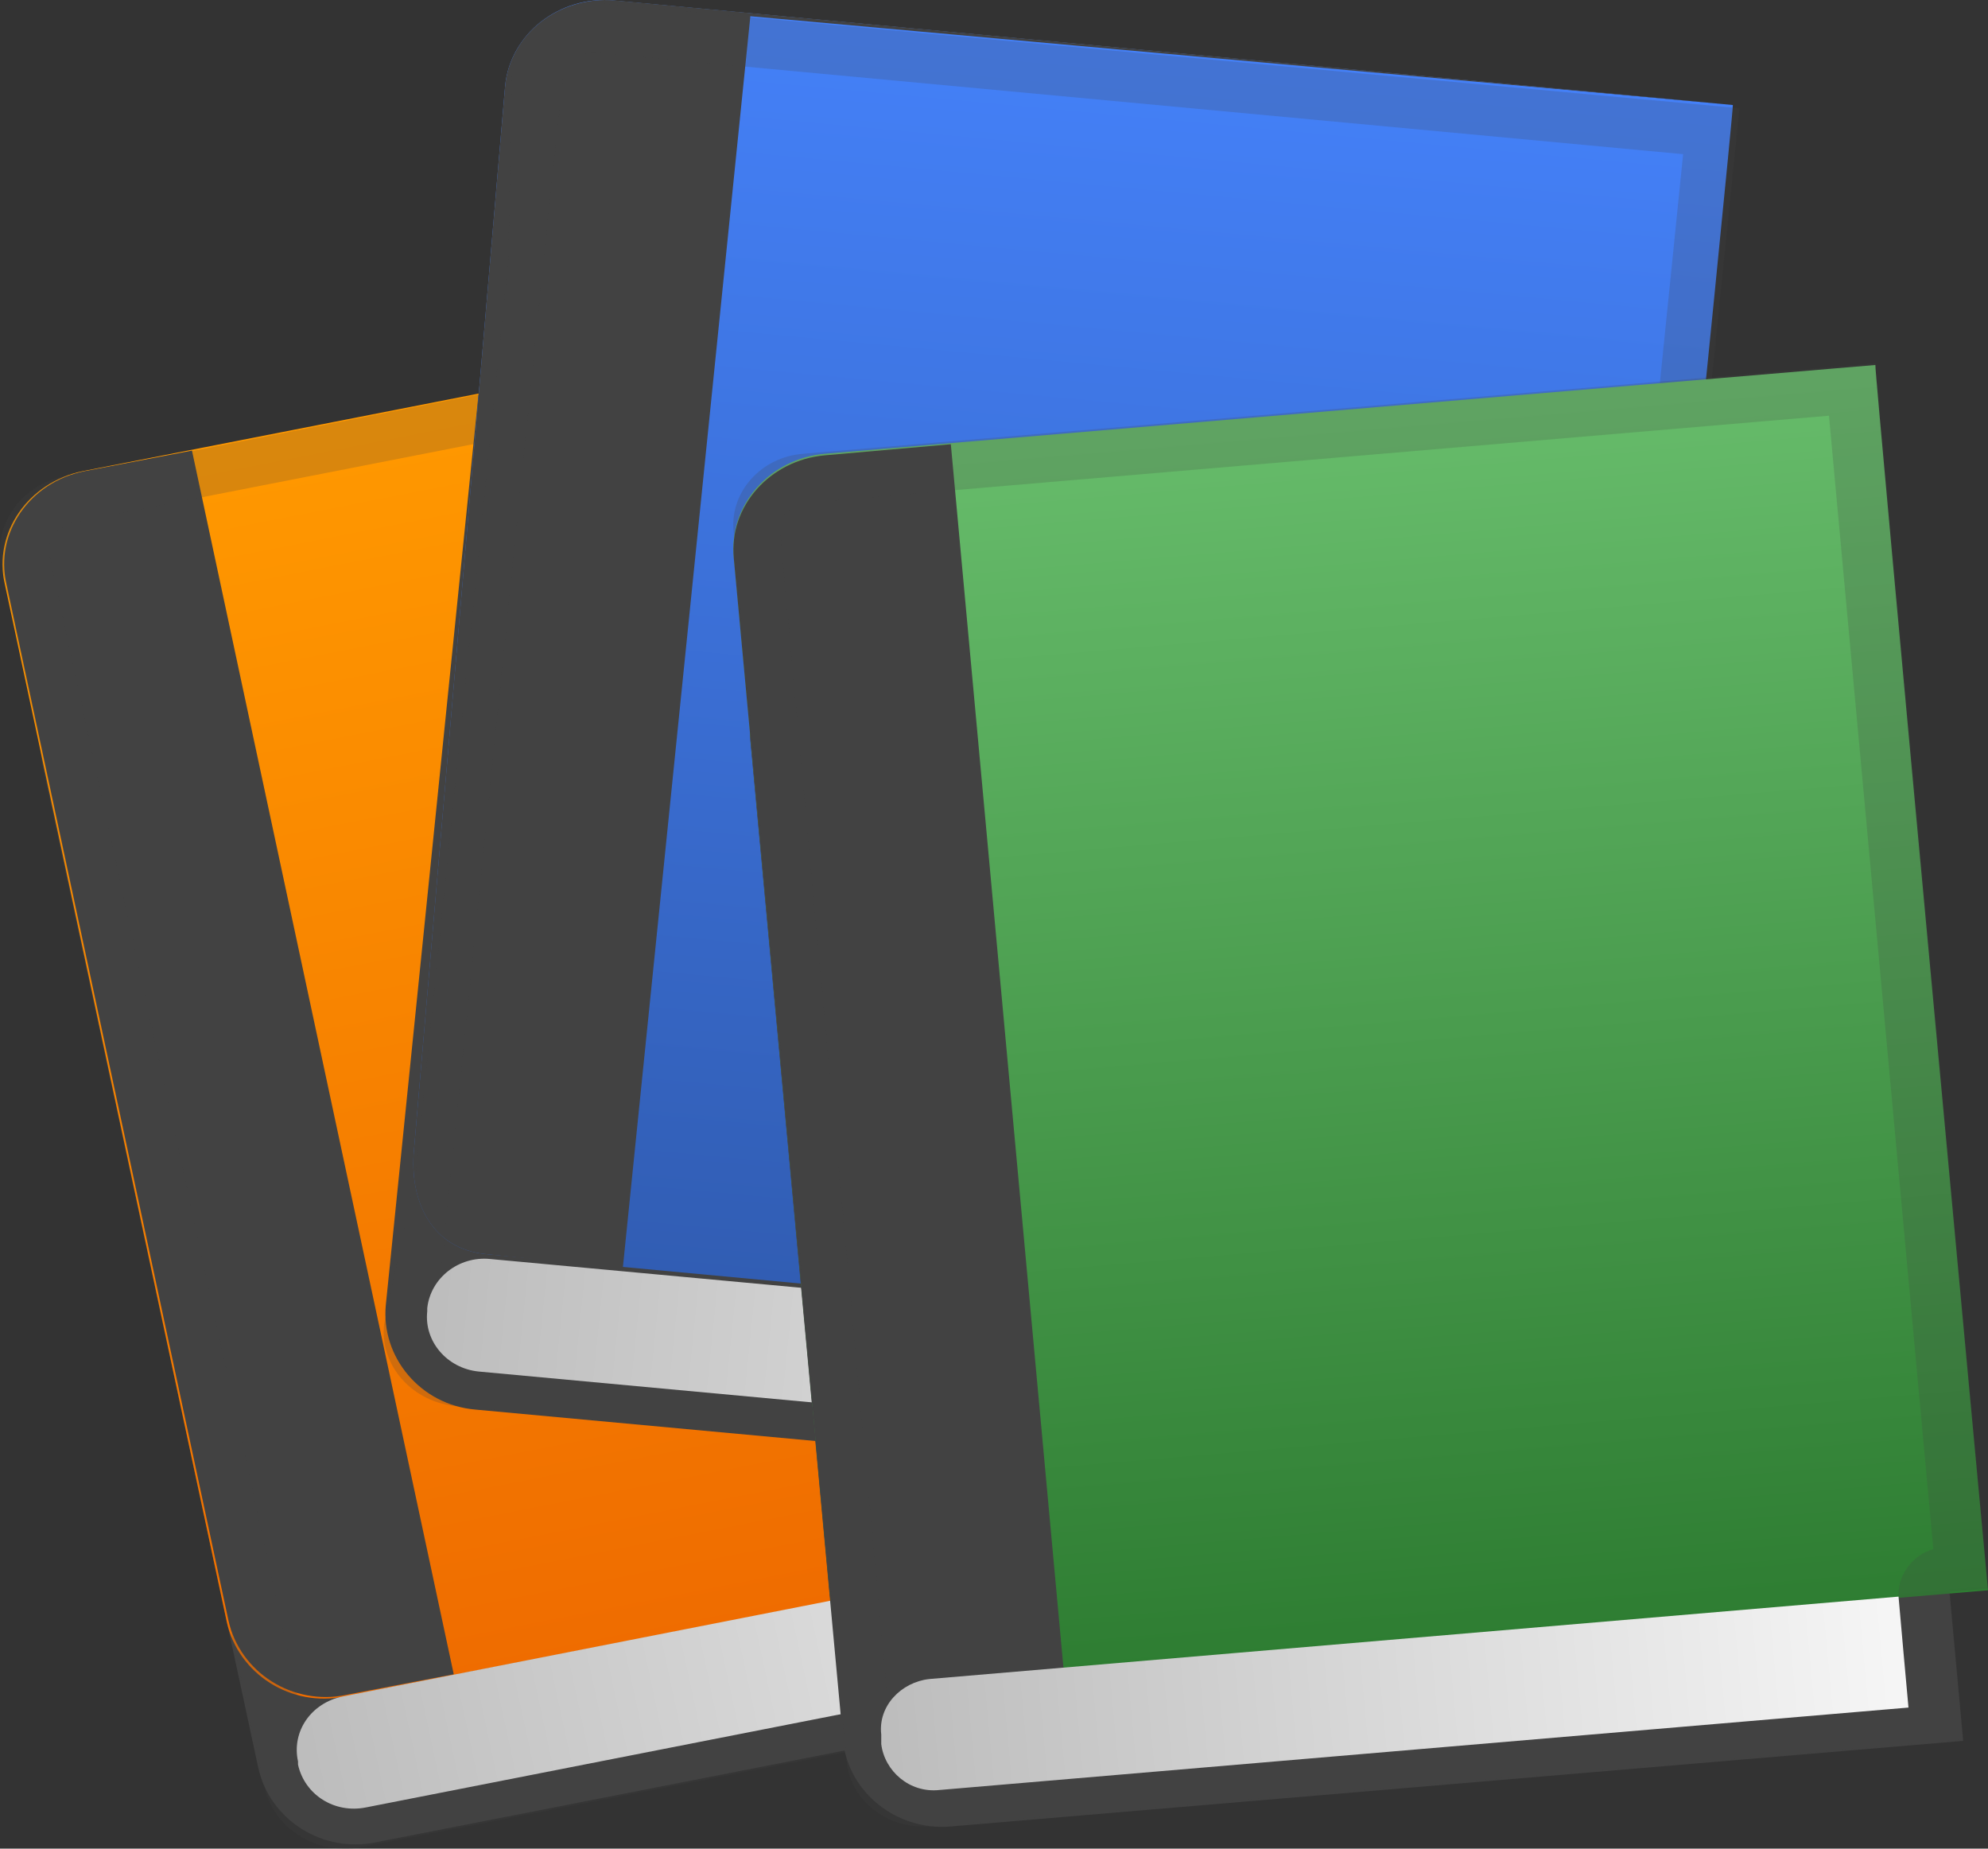 <svg width="57" height="53" viewBox="0 0 57 53" fill="none" xmlns="http://www.w3.org/2000/svg">
<rect x="0" y="0" width="57" height="53" fill="#333333" stroke="none"/>
<path d="M41.181 46.865L10.777 52.818C9.257 53.136 7.737 52.182 7.405 50.682L1.229 21.961C0.896 20.507 1.894 19.053 3.462 18.735L33.865 12.781C33.913 12.827 41.181 46.865 41.181 46.865Z" fill="#424242"/>
<path d="M41.418 42.457L9.875 48.637C8.355 48.955 6.835 48.001 6.502 46.501L0.136 16.735C-0.196 15.281 0.801 13.827 2.369 13.508L33.913 7.328L41.418 42.457Z" fill="url(#paint0_linear_438_24)"/>
<path d="M13.01 48.001L9.922 48.592C8.402 48.91 6.882 47.956 6.55 46.456L0.184 16.735C-0.149 15.281 0.849 13.827 2.417 13.509L5.504 12.918L13.01 48.001Z" fill="#424242"/>
<path opacity="0.2" d="M32.82 8.964L39.803 41.412C39.518 41.502 39.328 41.684 39.138 41.911C38.948 42.23 38.853 42.593 38.948 42.911L39.566 45.774L10.065 51.546C10.017 51.546 9.922 51.546 9.875 51.546C9.447 51.546 9.115 51.273 9.02 50.955L8.117 46.729L2.559 21.189L1.419 15.917C1.324 15.508 1.657 15.054 2.179 14.963L32.82 8.964ZM33.913 7.328L1.894 13.645C0.611 13.872 -0.196 15.054 0.041 16.19L1.181 21.461L6.692 47.092L7.595 51.273C7.832 52.273 8.782 53 9.875 53C10.017 53 10.207 53 10.35 52.955L41.228 46.91L40.326 42.684L41.466 42.457L33.913 7.328Z" fill="#424242"/>
<path d="M39.423 46.138L10.492 51.818C9.59 52 8.735 51.455 8.545 50.591V50.501C8.355 49.637 8.925 48.819 9.827 48.637L38.758 42.957L39.423 46.138Z" fill="url(#paint1_linear_438_24)"/>
<path d="M44.601 43.275L13.628 40.412C12.06 40.276 10.92 38.912 11.062 37.413L14.055 8.01C14.198 6.51 15.623 5.419 17.143 5.556L48.117 8.464C48.164 8.419 44.601 43.275 44.601 43.275Z" fill="#424242"/>
<path d="M46.074 38.958L13.96 35.958C12.393 35.822 11.728 34.459 11.87 32.959L14.483 2.466C14.625 0.966 16.051 -0.125 17.571 0.012L49.684 3.011C49.732 3.011 46.074 38.958 46.074 38.958Z" fill="url(#paint2_linear_438_24)"/>
<path d="M49.732 3.011L21.514 0.466L17.856 36.367L13.96 35.958C12.393 35.822 11.728 34.459 11.87 32.959L14.483 2.466C14.625 0.966 16.051 -0.125 17.618 0.012L49.732 3.011Z" fill="#424242"/>
<path opacity="0.2" d="M17.001 1.511H17.096L48.259 4.42L44.886 37.594C44.601 37.64 44.316 37.731 44.079 37.912C43.794 38.14 43.603 38.503 43.556 38.867L43.271 41.775L13.295 38.958C13.058 38.912 12.82 38.821 12.678 38.639C12.583 38.549 12.44 38.367 12.488 38.094L12.915 33.777L15.575 7.555L16.146 2.193C16.193 1.784 16.573 1.511 17.001 1.511ZM17.001 0.102C15.813 0.102 14.768 0.92 14.673 2.056L14.578 7.419L11.918 33.641L11.015 37.958C10.873 39.139 11.823 40.23 13.153 40.321L44.601 43.229L45.029 38.912L46.216 39.003L49.874 3.102L17.238 0.102C17.191 0.102 17.096 0.102 17.001 0.102Z" fill="#424242"/>
<path d="M43.176 42.048L13.723 39.321C12.82 39.23 12.155 38.458 12.25 37.594V37.503C12.345 36.64 13.153 36.004 14.055 36.095L43.508 38.821L43.176 42.048Z" fill="url(#paint3_linear_438_24)"/>
<path d="M56.287 49.91L27.262 52.364C25.694 52.5 24.317 51.364 24.174 49.91L21.514 21.234C21.371 19.735 22.559 18.417 24.127 18.28L53.152 15.826C53.152 15.781 56.287 49.91 56.287 49.91Z" fill="#424242"/>
<path d="M57 45.593L26.882 48.138C25.314 48.274 23.936 47.138 23.794 45.683L21.039 15.963C20.896 14.463 22.084 13.145 23.651 13.009L53.77 10.464C53.722 10.418 57 45.593 57 45.593Z" fill="url(#paint4_linear_438_24)"/>
<path d="M30.492 47.819L26.359 48.183C25.029 48.047 23.936 47.047 23.794 45.729L21.039 16.008C20.896 14.508 22.084 13.191 23.651 13.054L27.262 12.736L30.492 47.819Z" fill="#424242"/>
<path opacity="0.2" d="M52.44 11.918L55.432 44.411C54.815 44.593 54.387 45.184 54.435 45.82L54.72 48.683L26.502 51.091C26.502 51.091 26.454 51.091 26.407 51.091C26.027 51.091 25.647 50.773 25.599 50.41L25.219 46.183L22.844 20.507L22.369 15.236C22.321 14.826 22.654 14.463 23.081 14.418L52.44 11.918ZM53.77 10.418L23.034 13.009C21.799 13.1 20.896 14.145 21.039 15.281L21.514 20.552L23.889 46.229L24.269 50.455C24.364 51.546 25.314 52.364 26.454 52.364H26.644L56.287 49.864L55.907 45.638L57 45.547L53.77 10.418Z" fill="#424242"/>
<path d="M54.72 48.955L26.929 51.319C26.074 51.409 25.362 50.773 25.267 50.001V49.728C25.172 48.91 25.837 48.228 26.644 48.137L54.435 45.774C54.435 45.82 54.72 48.955 54.72 48.955Z" fill="url(#paint5_linear_438_24)"/>
<defs>
<linearGradient id="paint0_linear_438_24" x1="16.748" y1="10.796" x2="23.686" y2="46.123" gradientUnits="userSpaceOnUse">
<stop offset="0.008" stop-color="#FF9800"/>
<stop offset="1" stop-color="#EF6C00"/>
</linearGradient>
<linearGradient id="paint1_linear_438_24" x1="8.569" y1="50.541" x2="39.019" y2="44.007" gradientUnits="userSpaceOnUse">
<stop offset="0.01" stop-color="#BDBDBD"/>
<stop offset="0.987" stop-color="#F5F5F5"/>
</linearGradient>
<linearGradient id="paint2_linear_438_24" x1="32.235" y1="1.483" x2="28.877" y2="37.533" gradientUnits="userSpaceOnUse">
<stop offset="0.008" stop-color="#4480F7"/>
<stop offset="1" stop-color="#315DB3"/>
</linearGradient>
<linearGradient id="paint3_linear_438_24" x1="12.246" y1="37.546" x2="43.316" y2="40.708" gradientUnits="userSpaceOnUse">
<stop offset="0.01" stop-color="#BDBDBD"/>
<stop offset="0.987" stop-color="#F5F5F5"/>
</linearGradient>
<linearGradient id="paint4_linear_438_24" x1="37.283" y1="11.904" x2="40.273" y2="47.199" gradientUnits="userSpaceOnUse">
<stop offset="0.008" stop-color="#66BB6A"/>
<stop offset="1" stop-color="#2E7D32"/>
</linearGradient>
<linearGradient id="paint5_linear_438_24" x1="25.253" y1="49.853" x2="54.561" y2="47.141" gradientUnits="userSpaceOnUse">
<stop offset="0.01" stop-color="#BDBDBD"/>
<stop offset="0.987" stop-color="#F5F5F5"/>
</linearGradient>
</defs>
</svg>
